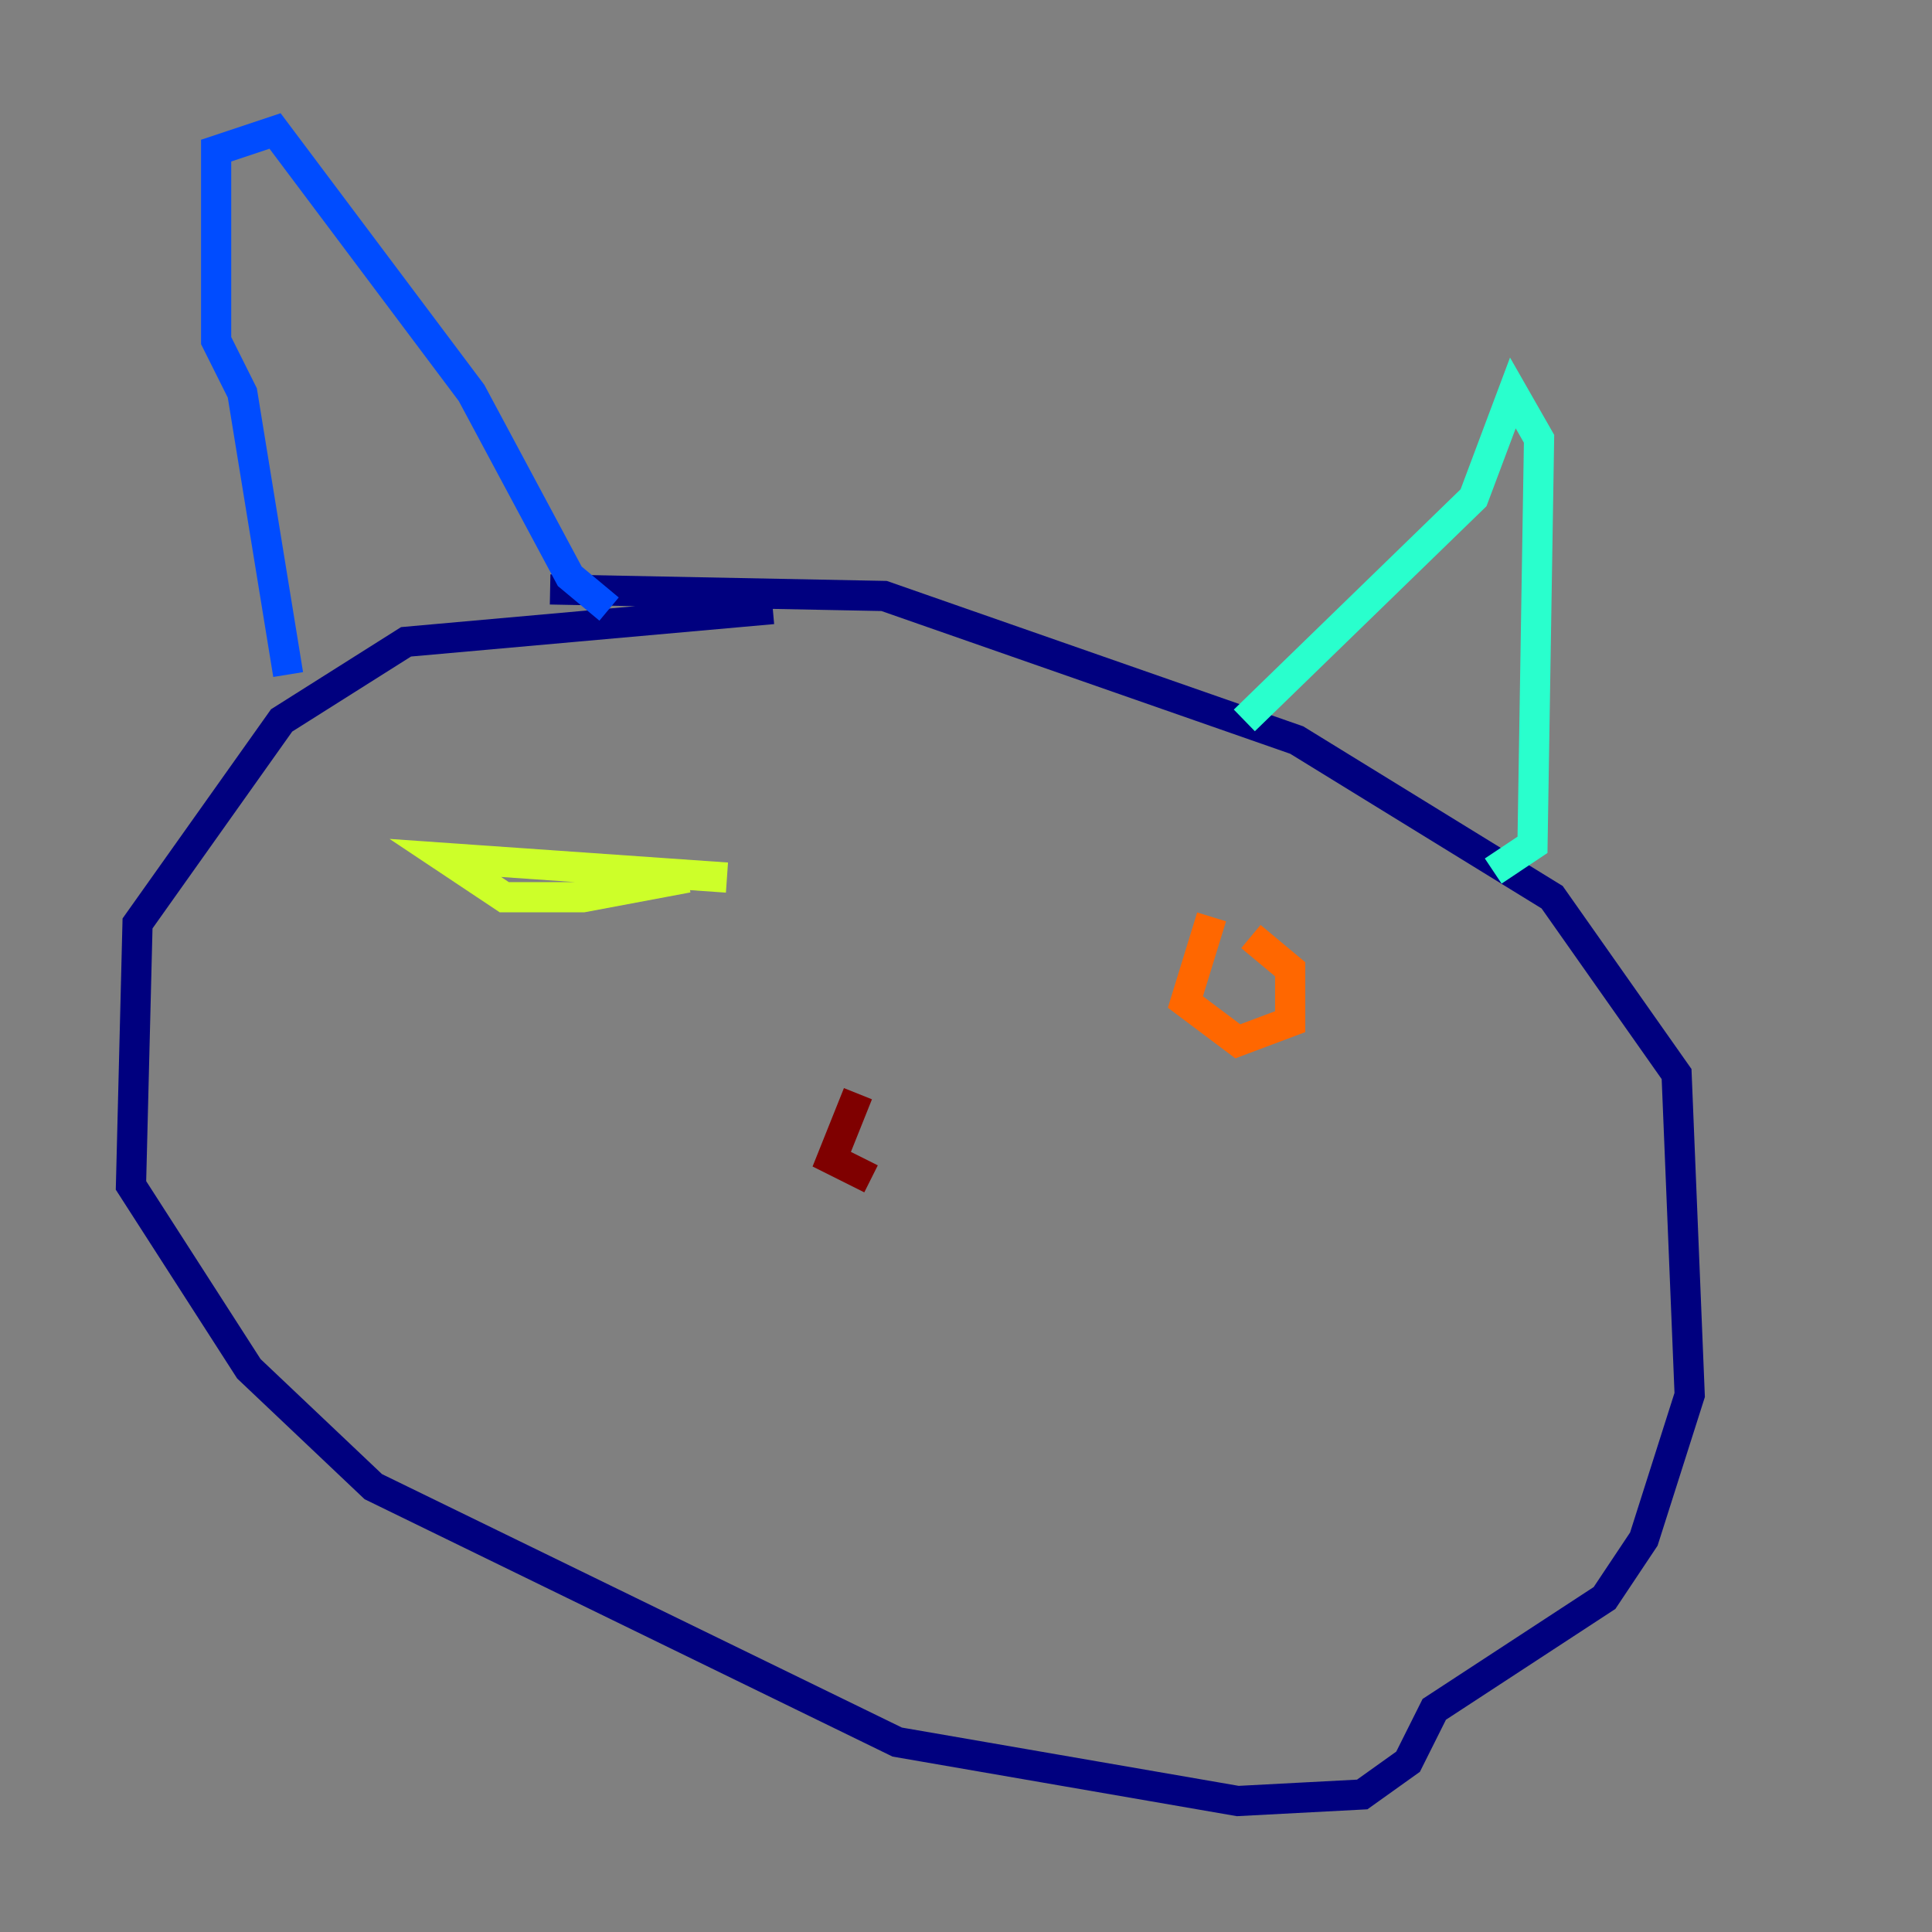 <?xml version="1.0" encoding="utf-8" ?>
<svg baseProfile="tiny" height="128" version="1.2" viewBox="0,0,128,128" width="128" xmlns="http://www.w3.org/2000/svg" xmlns:ev="http://www.w3.org/2001/xml-events" xmlns:xlink="http://www.w3.org/1999/xlink"><rect x="0" y="0" width="128" height="128" fill="#808080" stroke="none"/><defs /><polyline fill="none" points="51.2,40.352 26.902,42.522 18.658,47.729 9.112,61.18 8.678,78.536 16.488,90.685 24.732,98.495 59.444,115.417 82.007,119.322 90.251,118.888 93.288,116.719 95.024,113.248 106.305,105.871 108.909,101.966 111.946,92.42 111.078,71.159 102.834,59.444 85.912,49.031 58.576,39.485 36.447,39.051" stroke="#00007f" stroke-width="2" /><polyline fill="none" points="19.091,44.691 16.054,26.034 14.319,22.563 14.319,9.98 18.224,8.678 31.241,26.034 37.749,38.183 40.352,40.352" stroke="#004cff" stroke-width="2" /><polyline fill="none" points="82.441,47.729 97.627,32.976 100.231,26.034 101.966,29.071 101.532,55.973 98.929,57.709" stroke="#29ffcd" stroke-width="2" /><polyline fill="none" points="48.163,58.142 29.505,56.841 33.41,59.444 38.617,59.444 45.559,58.142" stroke="#cdff29" stroke-width="2" /><polyline fill="none" points="80.271,60.746 78.536,66.386 82.007,68.99 85.478,67.688 85.478,64.217 82.875,62.047" stroke="#ff6700" stroke-width="2" /><polyline fill="none" points="56.841,72.461 55.105,76.8 57.709,78.102" stroke="#7f0000" stroke-width="2" /></svg>